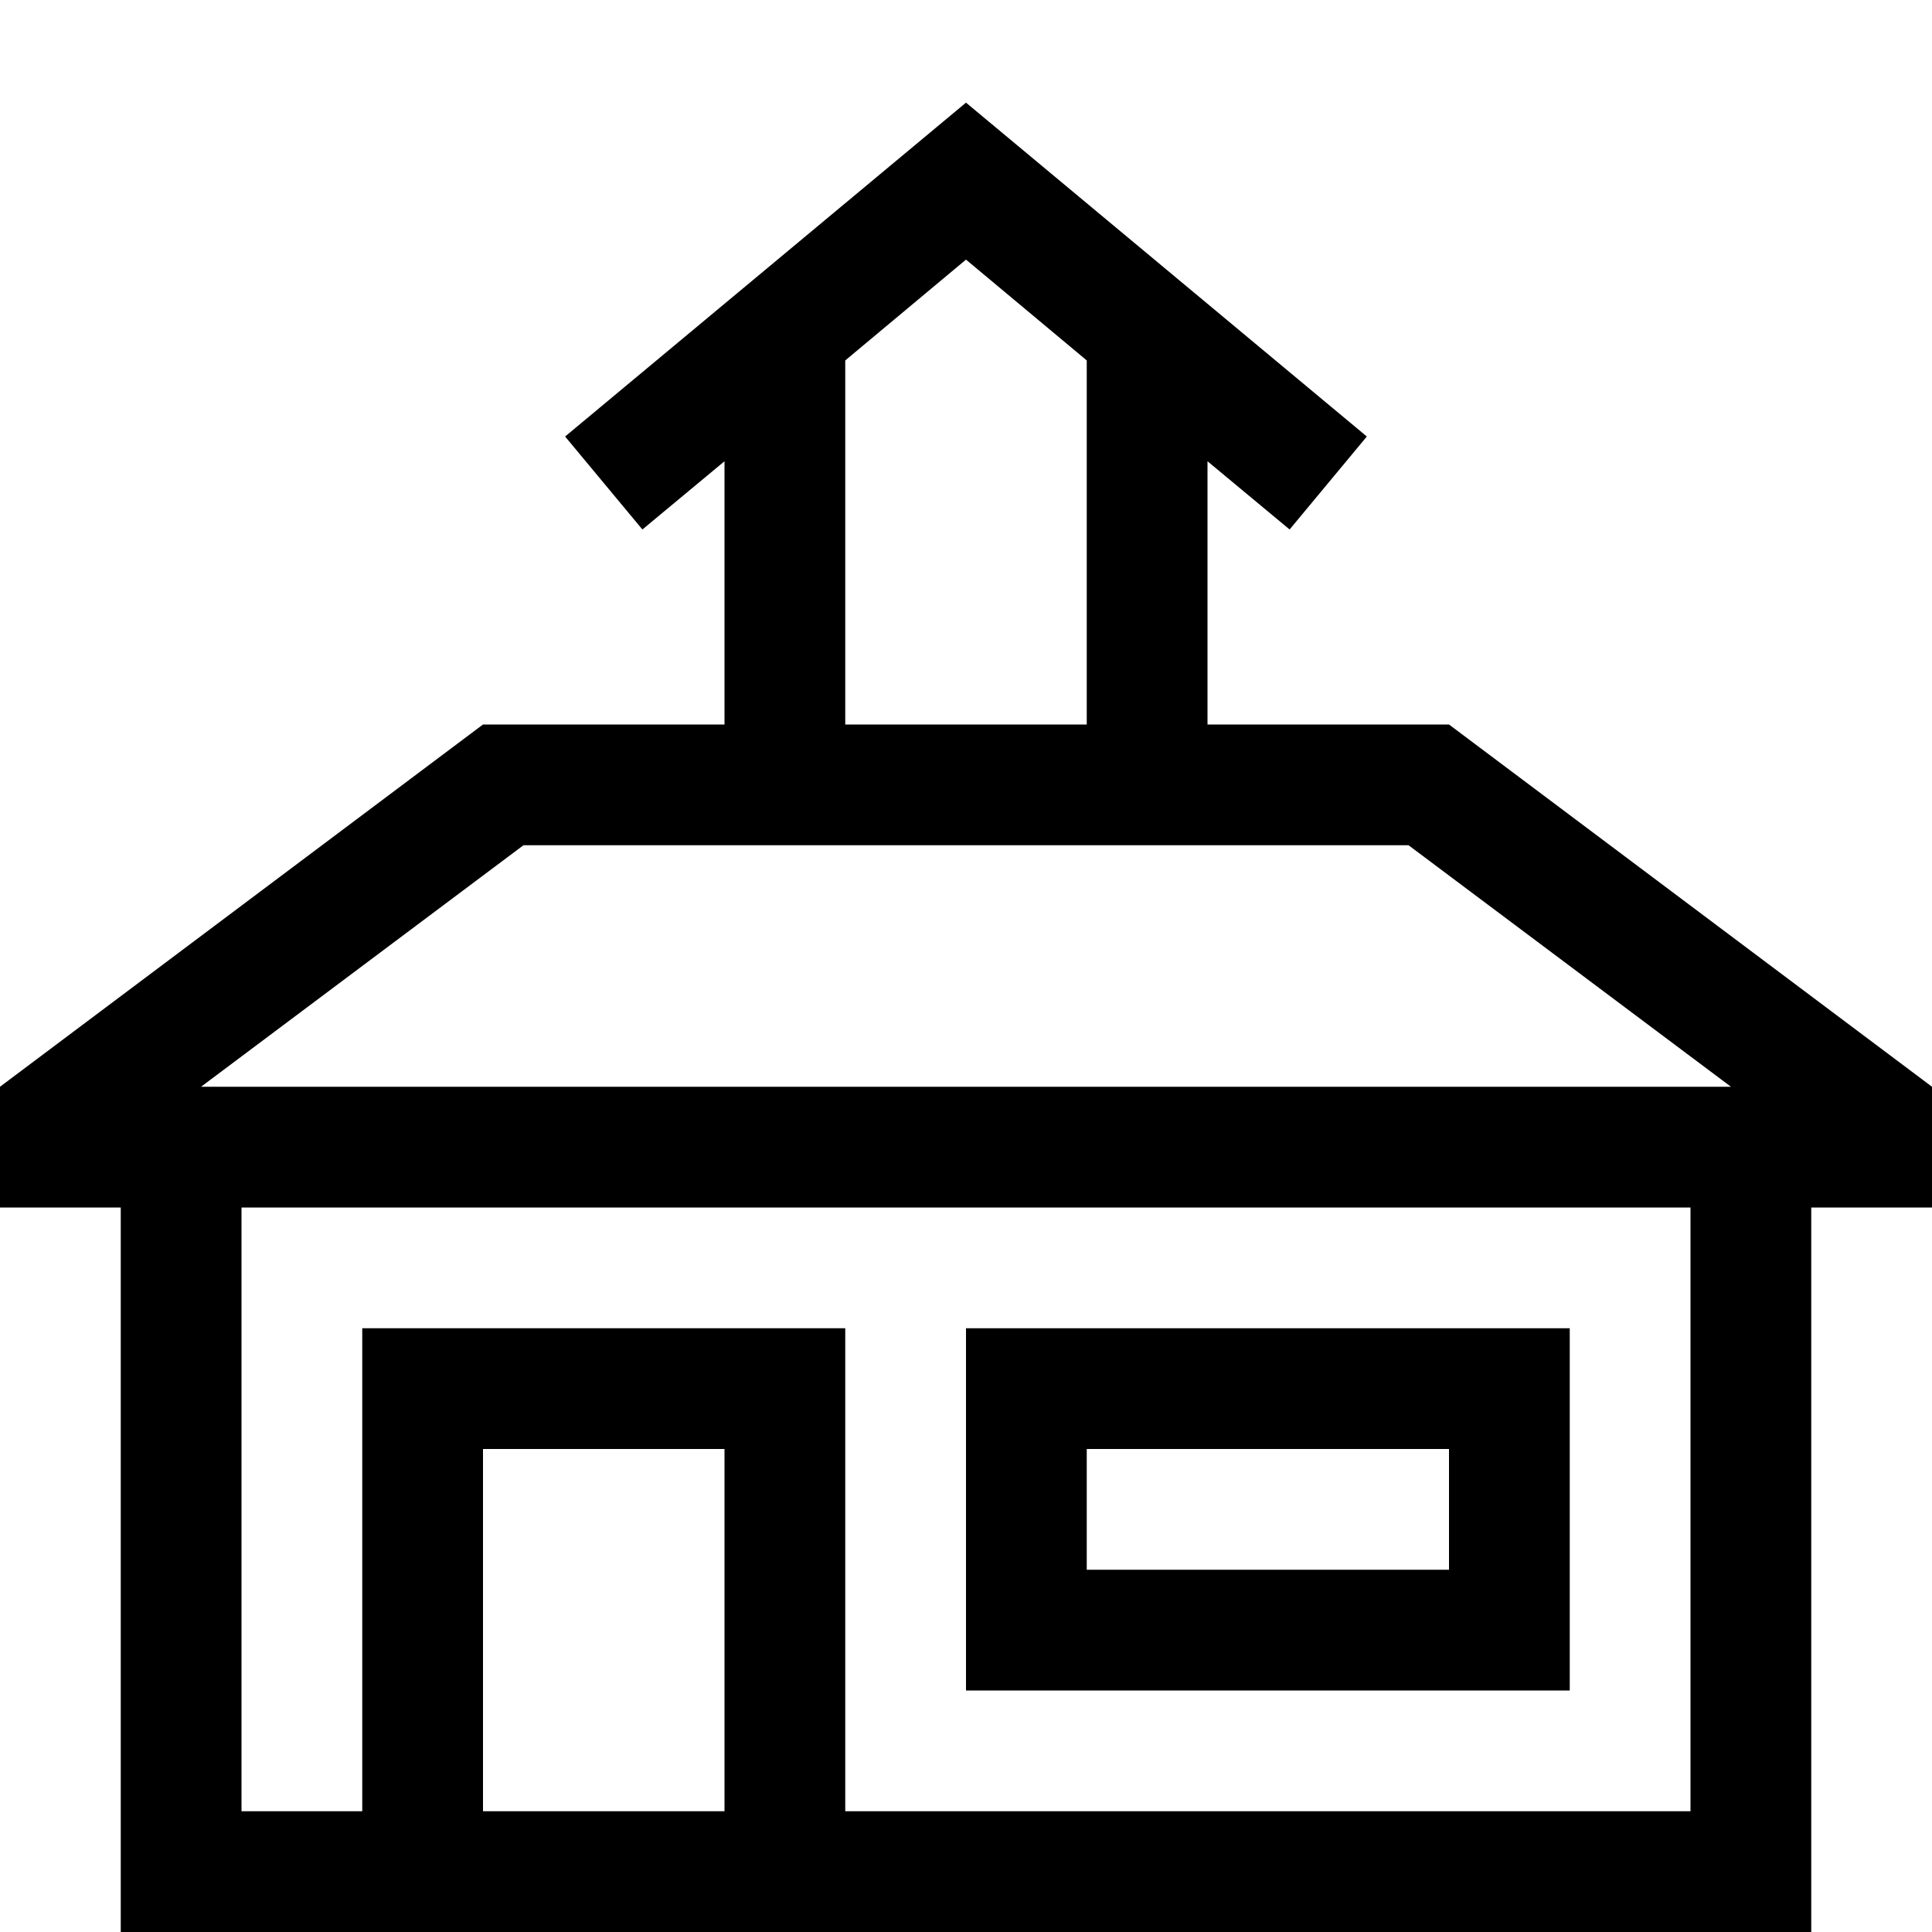 <?xml version="1.0" encoding="utf-8"?>
<!-- Generator: Adobe Illustrator 16.0.0, SVG Export Plug-In . SVG Version: 6.00 Build 0)  -->
<!DOCTYPE svg PUBLIC "-//W3C//DTD SVG 1.1//EN" "http://www.w3.org/Graphics/SVG/1.1/DTD/svg11.dtd">
<svg xmlns="http://www.w3.org/2000/svg" xmlns:xlink="http://www.w3.org/1999/xlink" version="1.1" id="Capa_1" x="0px" y="0px" width="32px" height="32px" viewBox="0 0 32 32" enable-background="new 0 0 32 32" xml:space="preserve">
<g>
	<path d="M16,22v6h10v-6H16z M24,26h-6v-2h6V26z"/>
</g>
<g>
	<path d="M24,12h-4V7.64l1.36,1.13l1.279-1.54L16,1.7L9.36,7.23l1.28,1.54L12,7.64V12H8l-8,6v2h2v12h28V20h2v-2L24,12z M14,5.97   l2-1.67l2,1.67V12h-4V5.97z M12,30H8v-6h4V30z M28,30H14v-8H6v8H4V20h24V30z M3.33,18l5.34-4h14.66l5.34,4H3.33z"/>
</g>
</svg>
